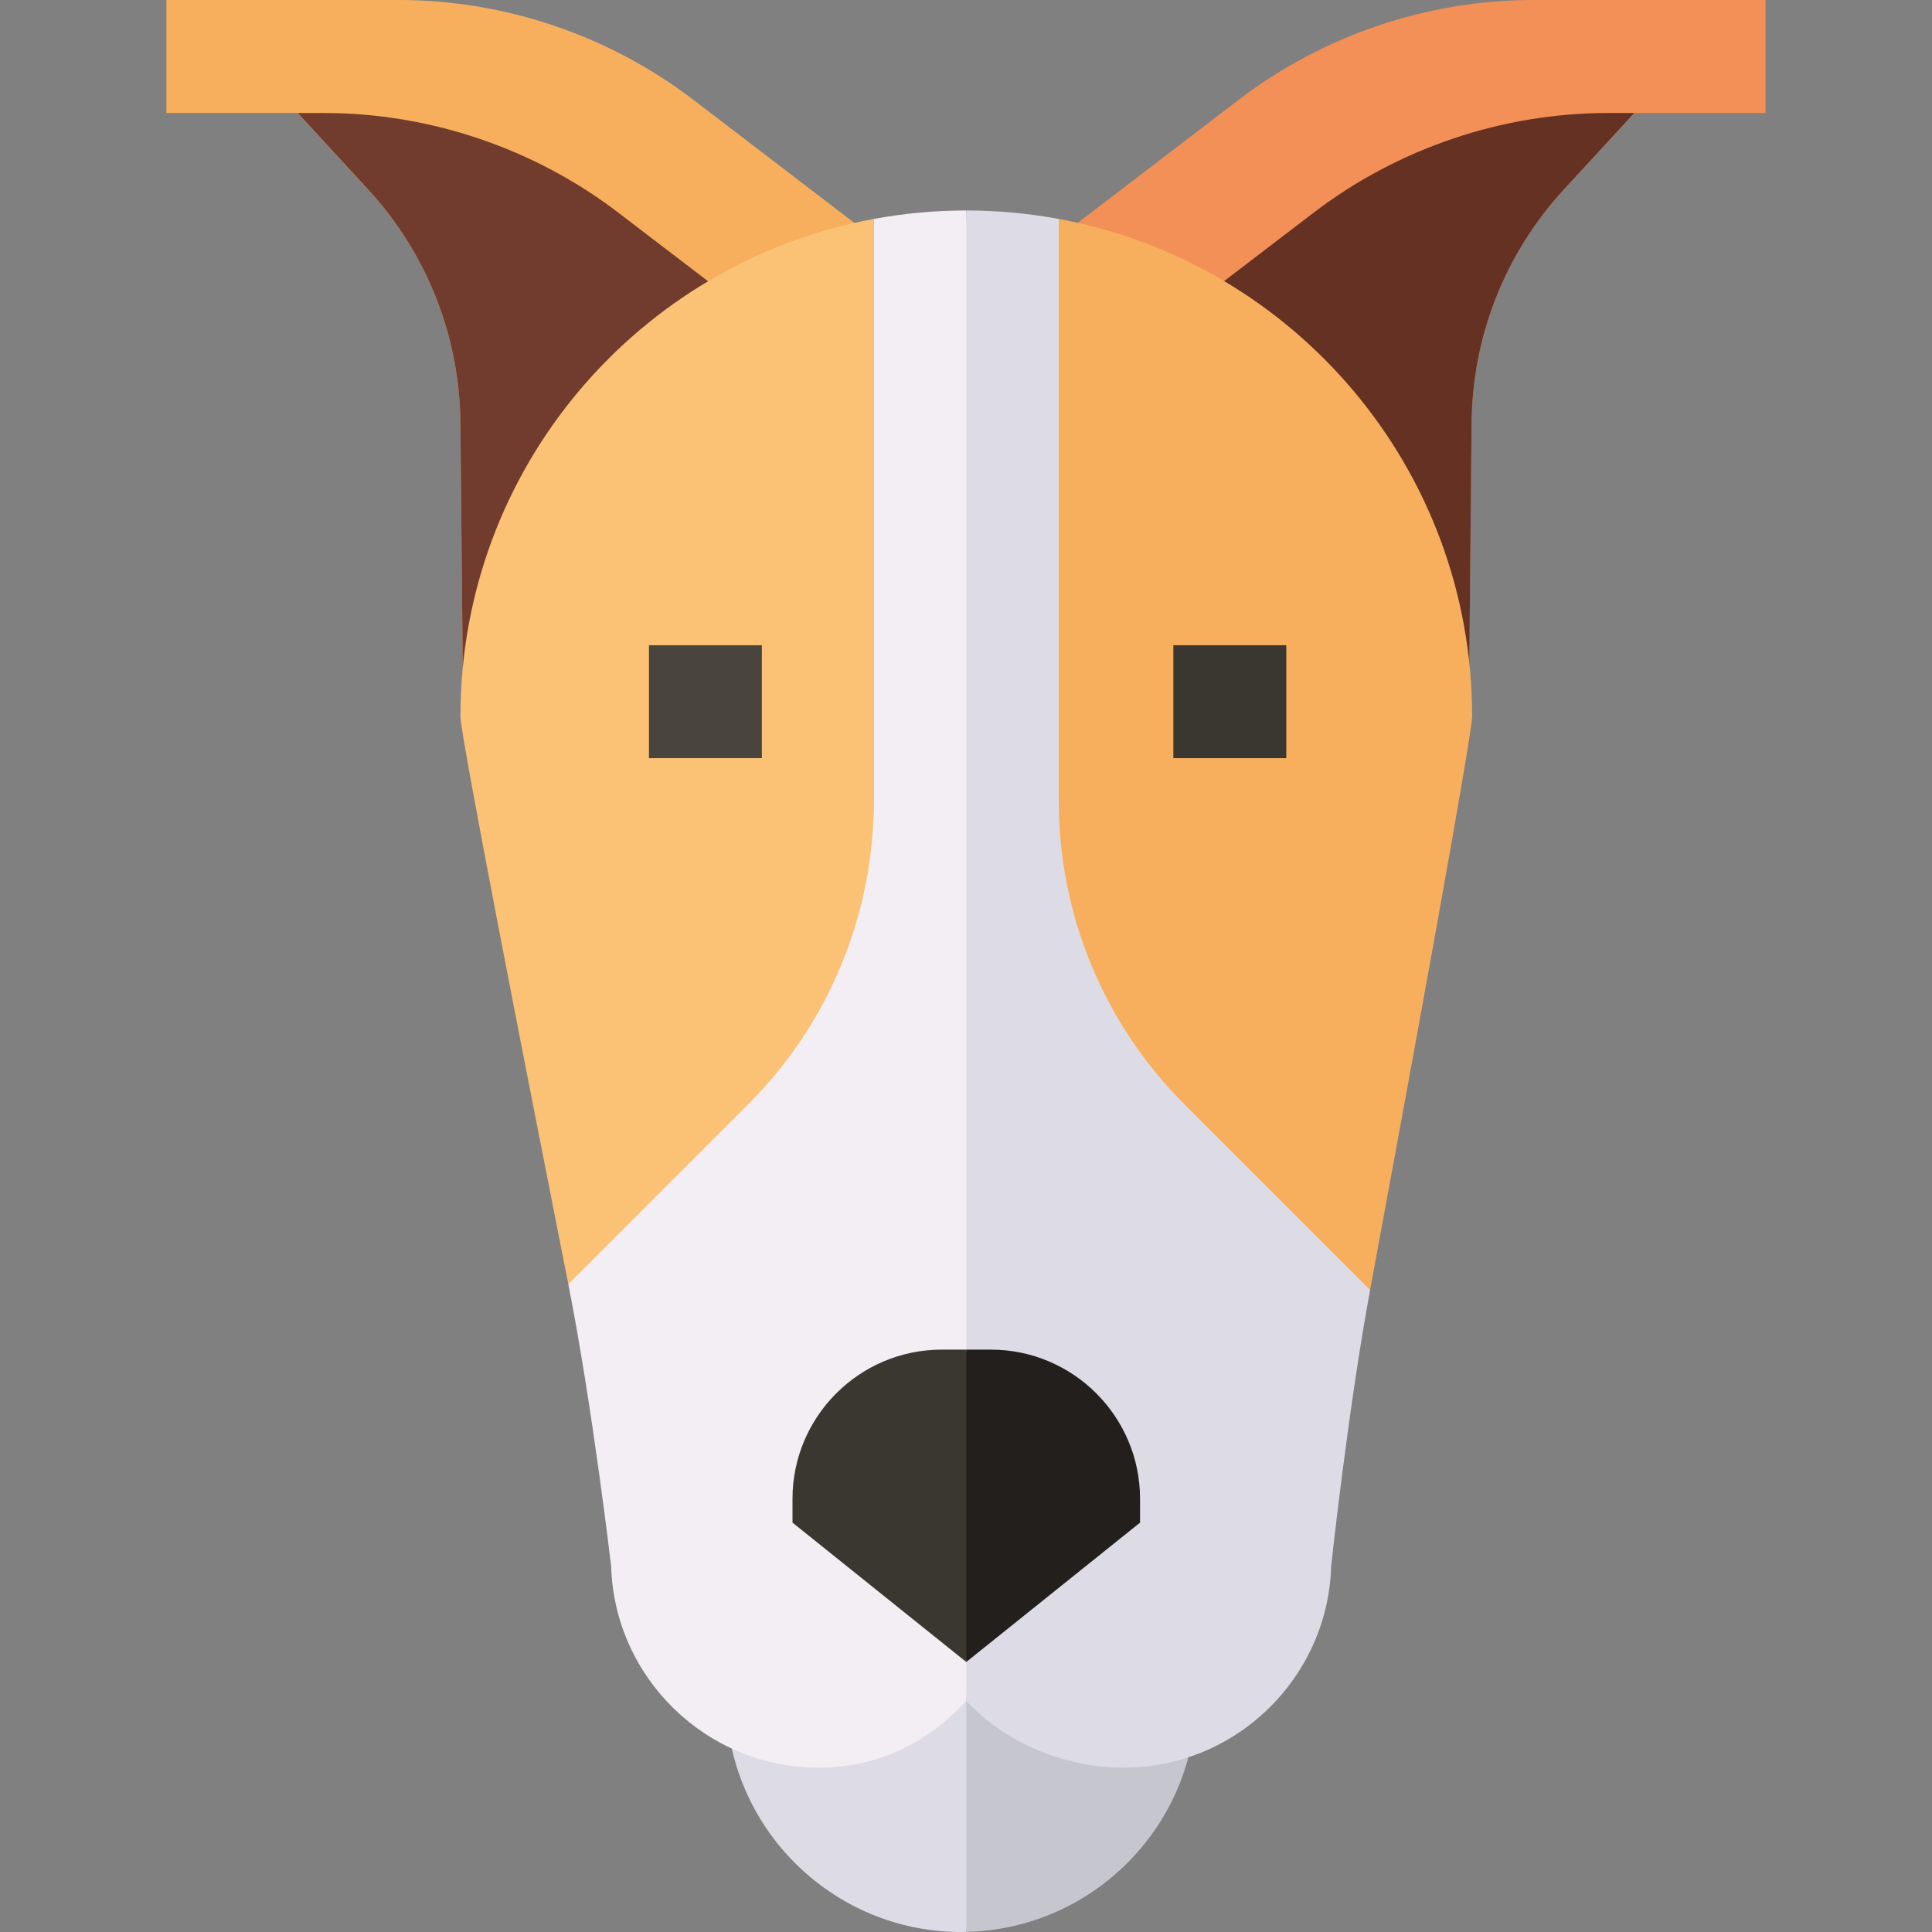 <svg id="Capa_1" enable-background="new 0 0 512 512" height="512" viewBox="0 0 512 512" width="512" xmlns="http://www.w3.org/2000/svg"><rect x="0" y="0" width="512" height="512" fill="#808080" stroke="none"/><g><path d="m183.697 26.415c-22.262-17.034-49.96-26.415-77.991-26.415h-61.595v29.947h34.726l18.599 20.124c15.855 17.18 24.588 39.517 24.588 62.894l.604 64.05 108.937-114.01z" fill="#f8af5d"/><g><path d="m85.912 29.947h-7.026l18.55 20.124c15.855 17.18 24.588 39.517 24.588 62.894l.604 64.05 84.03-87.943-42.755-32.684c-22.262-17.032-49.96-26.441-77.991-26.441z" fill="#713c2e"/></g><path d="m328.303 26.415c22.262-17.034 49.96-26.415 77.991-26.415h61.595v29.947h-34.726l-18.599 20.124c-15.855 17.18-24.588 39.517-24.588 62.894l-.604 64.05-108.936-114.009z" fill="#f29057"/><g><path d="m426.088 29.947h7.026l-18.55 20.124c-15.855 17.18-24.588 39.517-24.588 62.894l-.604 64.05-84.03-87.943 42.755-32.684c22.262-17.032 49.96-26.441 77.991-26.441z" fill="#643123"/></g><g><path d="m254.72 444.112c-17.799 0-62.291 5.598-62.291 5.598 0 34.347 27.943 62.291 62.291 62.291.454 0 .902-.025 1.353-.034l9.645-38.79-9.645-29.053c-.465-.008-.919-.012-1.353-.012z" fill="#dddce6"/><path d="m317.01 449.709s-42.344-5.327-60.938-5.587v67.843c33.723-.724 60.938-28.362 60.938-62.256z" fill="#c6c6cf"/><g><g><path d="m231.564 58.021c-62.329 11.517-109.542 66.145-109.542 131.807 0 5.037 16.779 90.777 28.584 150.481l48.21-37.657 32.748-43.3z" fill="#fbc276"/><path d="m256.073 55.778c-8.372 0-16.562.775-24.508 2.243v154.32c0 30.1-11.957 58.967-33.241 80.251l-47.716 47.716c6.407 32.403 11.35 74.778 11.35 74.778.893 29.573 25.229 53.357 55.015 53.357 15.947 0 29.04-6.818 39.102-17.691l9.645-181.824z" fill="#f2eef3"/></g><g><path d="m280.581 58.021v201.331l39.998 50.202 42.512 32.308c11.054-59.735 27.032-146.951 27.032-152.034 0-65.662-47.213-120.29-109.542-131.807z" fill="#f8af5d"/><path d="m280.581 58.021c-7.947-1.468-16.137-2.243-24.508-2.243v394.975c10.061 10.873 25.739 17.691 41.686 17.691 29.814 0 54.167-23.83 55.017-53.442 0 0 4.469-41.548 10.316-73.141l-49.269-49.269c-21.284-21.284-33.241-50.151-33.241-80.251v-154.32z" fill="#dddce6"/></g></g></g><g><g><g><path d="m171.981 170.997h29.922v29.921h-29.922z" fill="#4a443f"/></g><g><path d="m310.954 170.997h29.923v29.921h-29.923z" fill="#3a3630"/></g></g></g><path d="m249.555 357.668c-21.8 0-39.535 17.735-39.535 39.534v6.309l46.052 36.931 5.154-42.987-5.154-39.788h-6.517z" fill="#3a3630"/><path d="m262.59 357.668h-6.517v82.775l46.052-36.931v-6.309c0-21.8-17.735-39.535-39.535-39.535z" fill="#221f1d"/></g></svg>